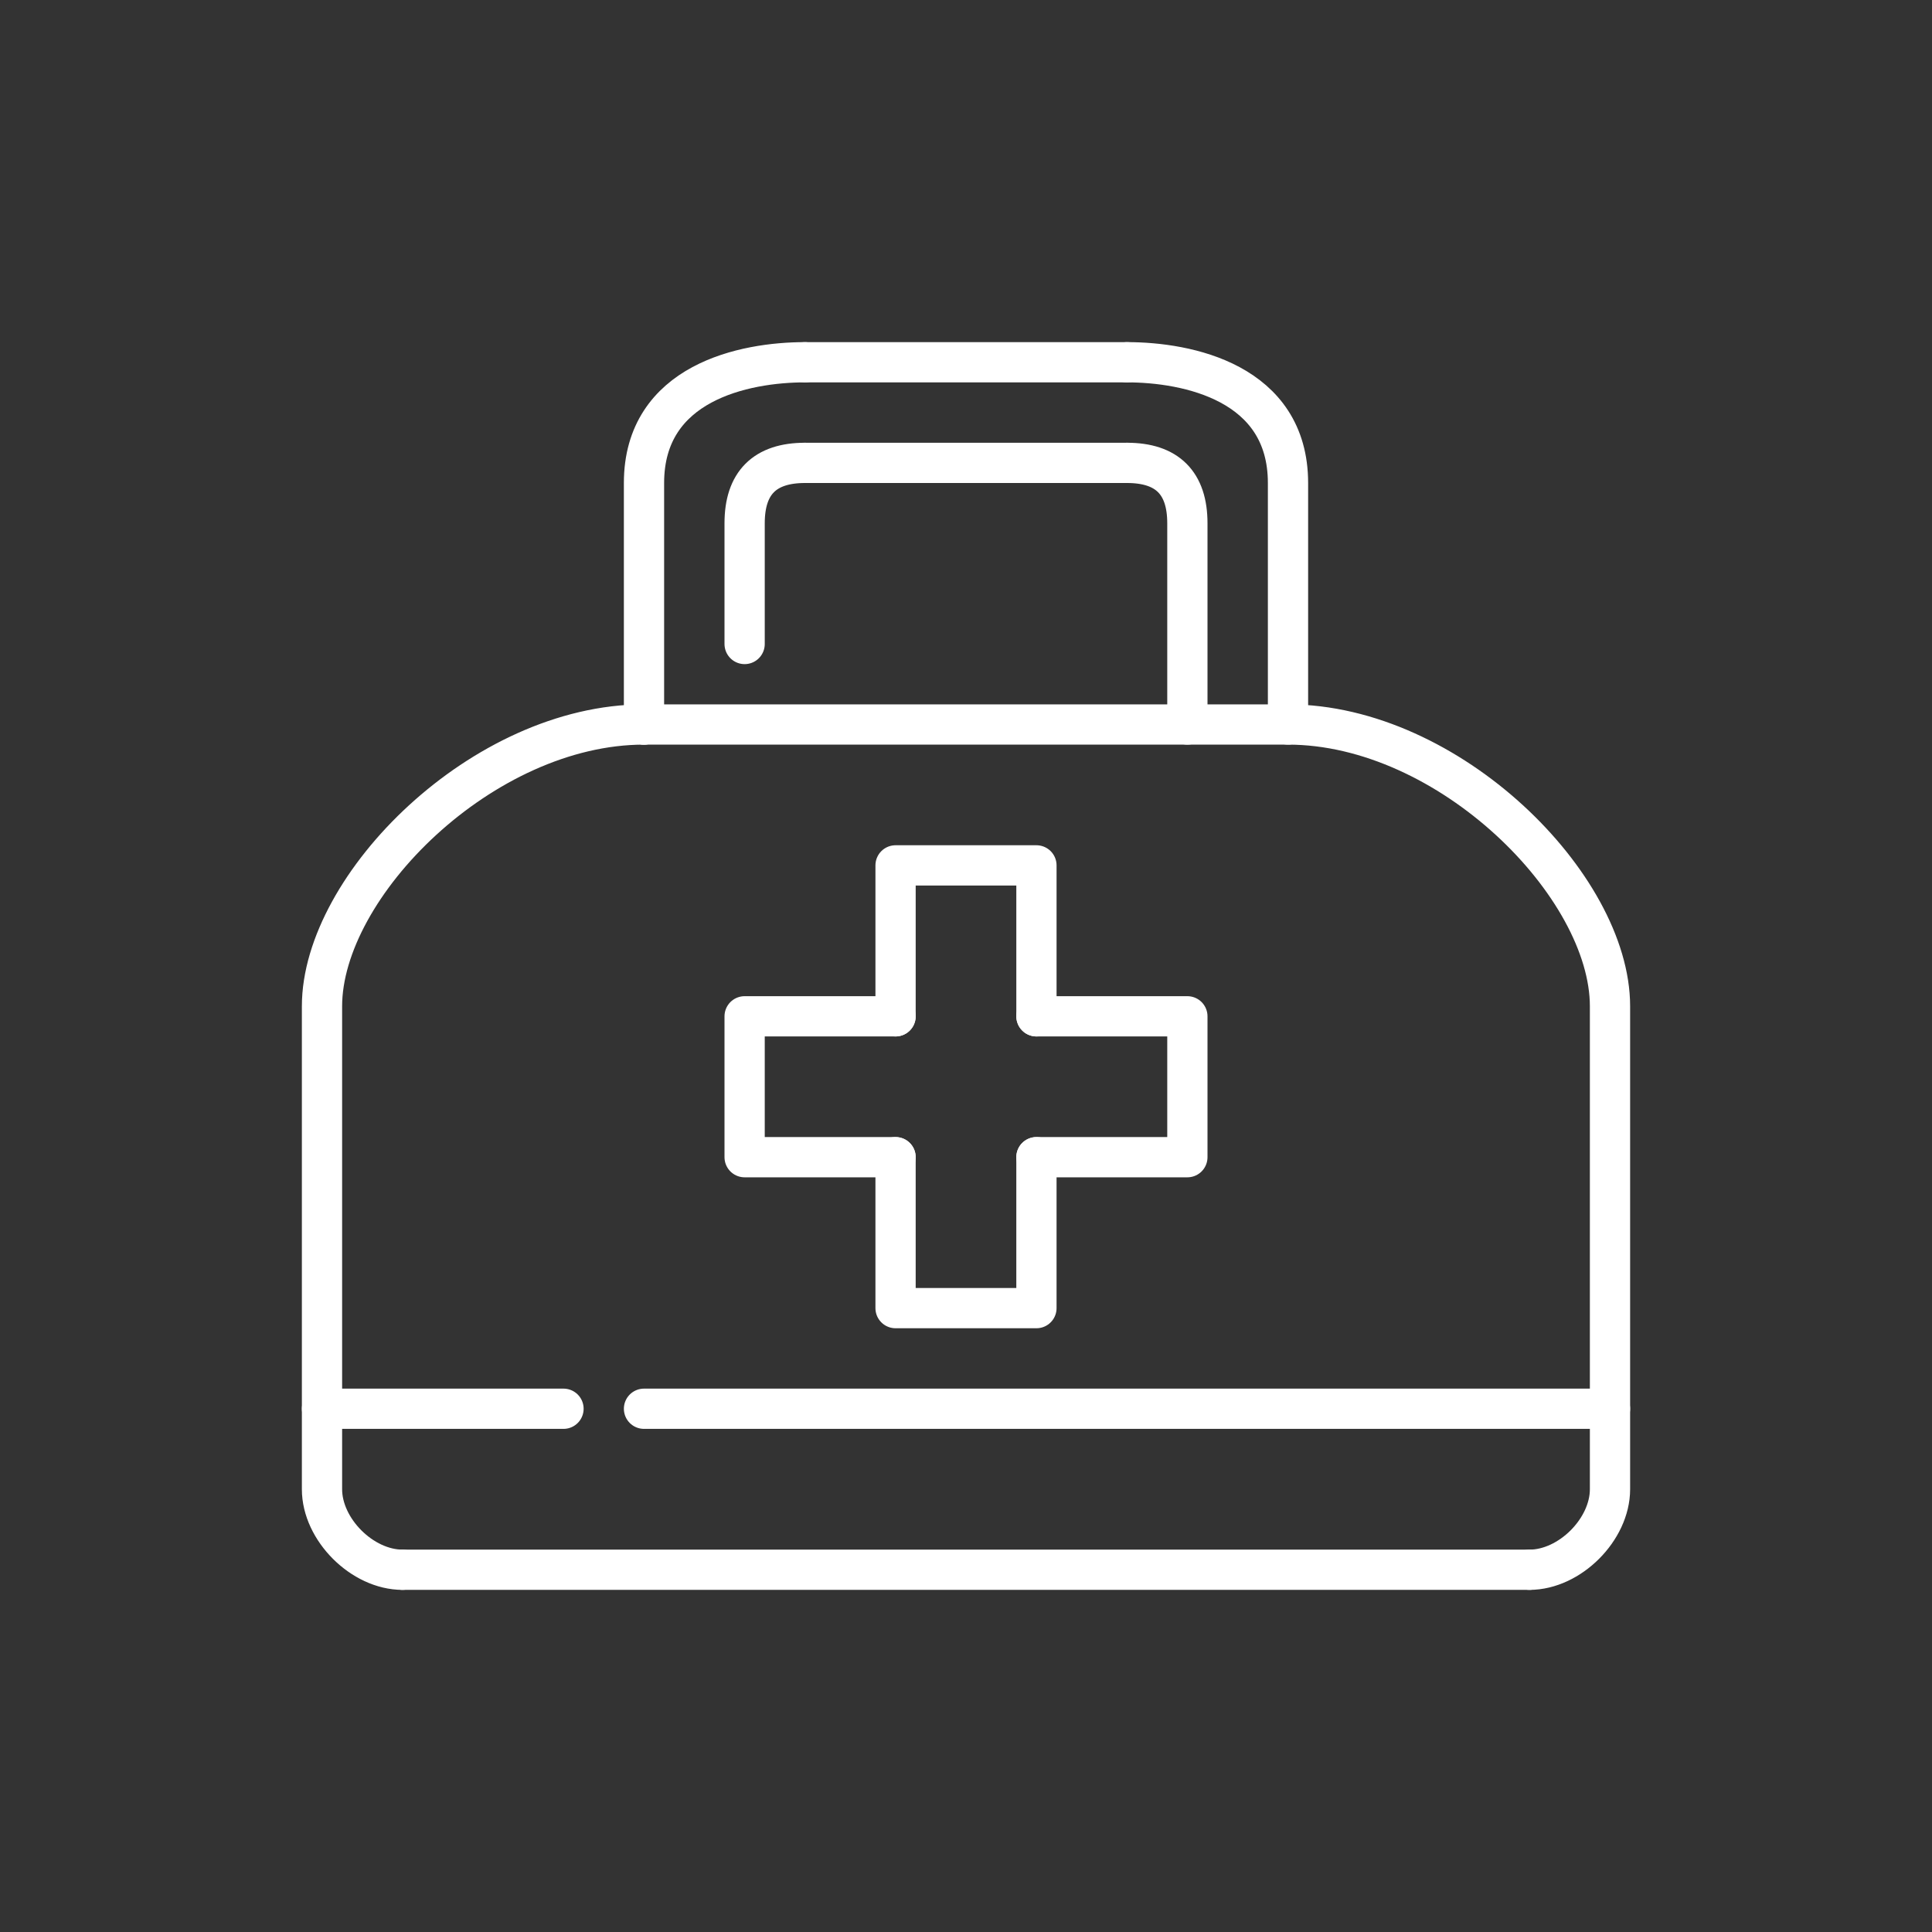 <svg version="1.1" viewBox="0 0 48 48" xml:space="preserve" xmlns="http://www.w3.org/2000/svg"><rect x="0" y="0" width="48" height="48" fill="#333333" stroke="none"/><g fill="none" stroke="#fff" stroke-linecap="round" stroke-linejoin="round" stroke-width="1px"><path d="m25.75 28.75v3.75h-3.5v-3.75"/><path d="m16 18h16c4 0 8 4 8 7v12c0 1-1 2-2 2"/><path d="m16 18c-4 0-8 4-8 7v12c0 1 1 2 2 2"/><path d="m10 39h28"/><path d="m8 35h6"/><path d="m16 35h24"/><path d="m16 18v-6c0-2.5 2.5-3 4-3"/><path d="m32 18v-6c0-2.5-2.5-3-4-3"/><path d="m22.25 25.25v-3.75h3.5v3.75"/><path d="m25.75 25.25h3.75v3.5h-3.75"/><path d="m22.25 25.25h-3.75v3.5h3.75"/><path d="m20 9h8"/><path d="m29.5 18v-5c0-1-0.5-1.5-1.5-1.5"/><path d="m18.5 16v-3c0-1 0.5-1.5 1.5-1.5"/><path d="m20 11.5h8"/></g></svg>
